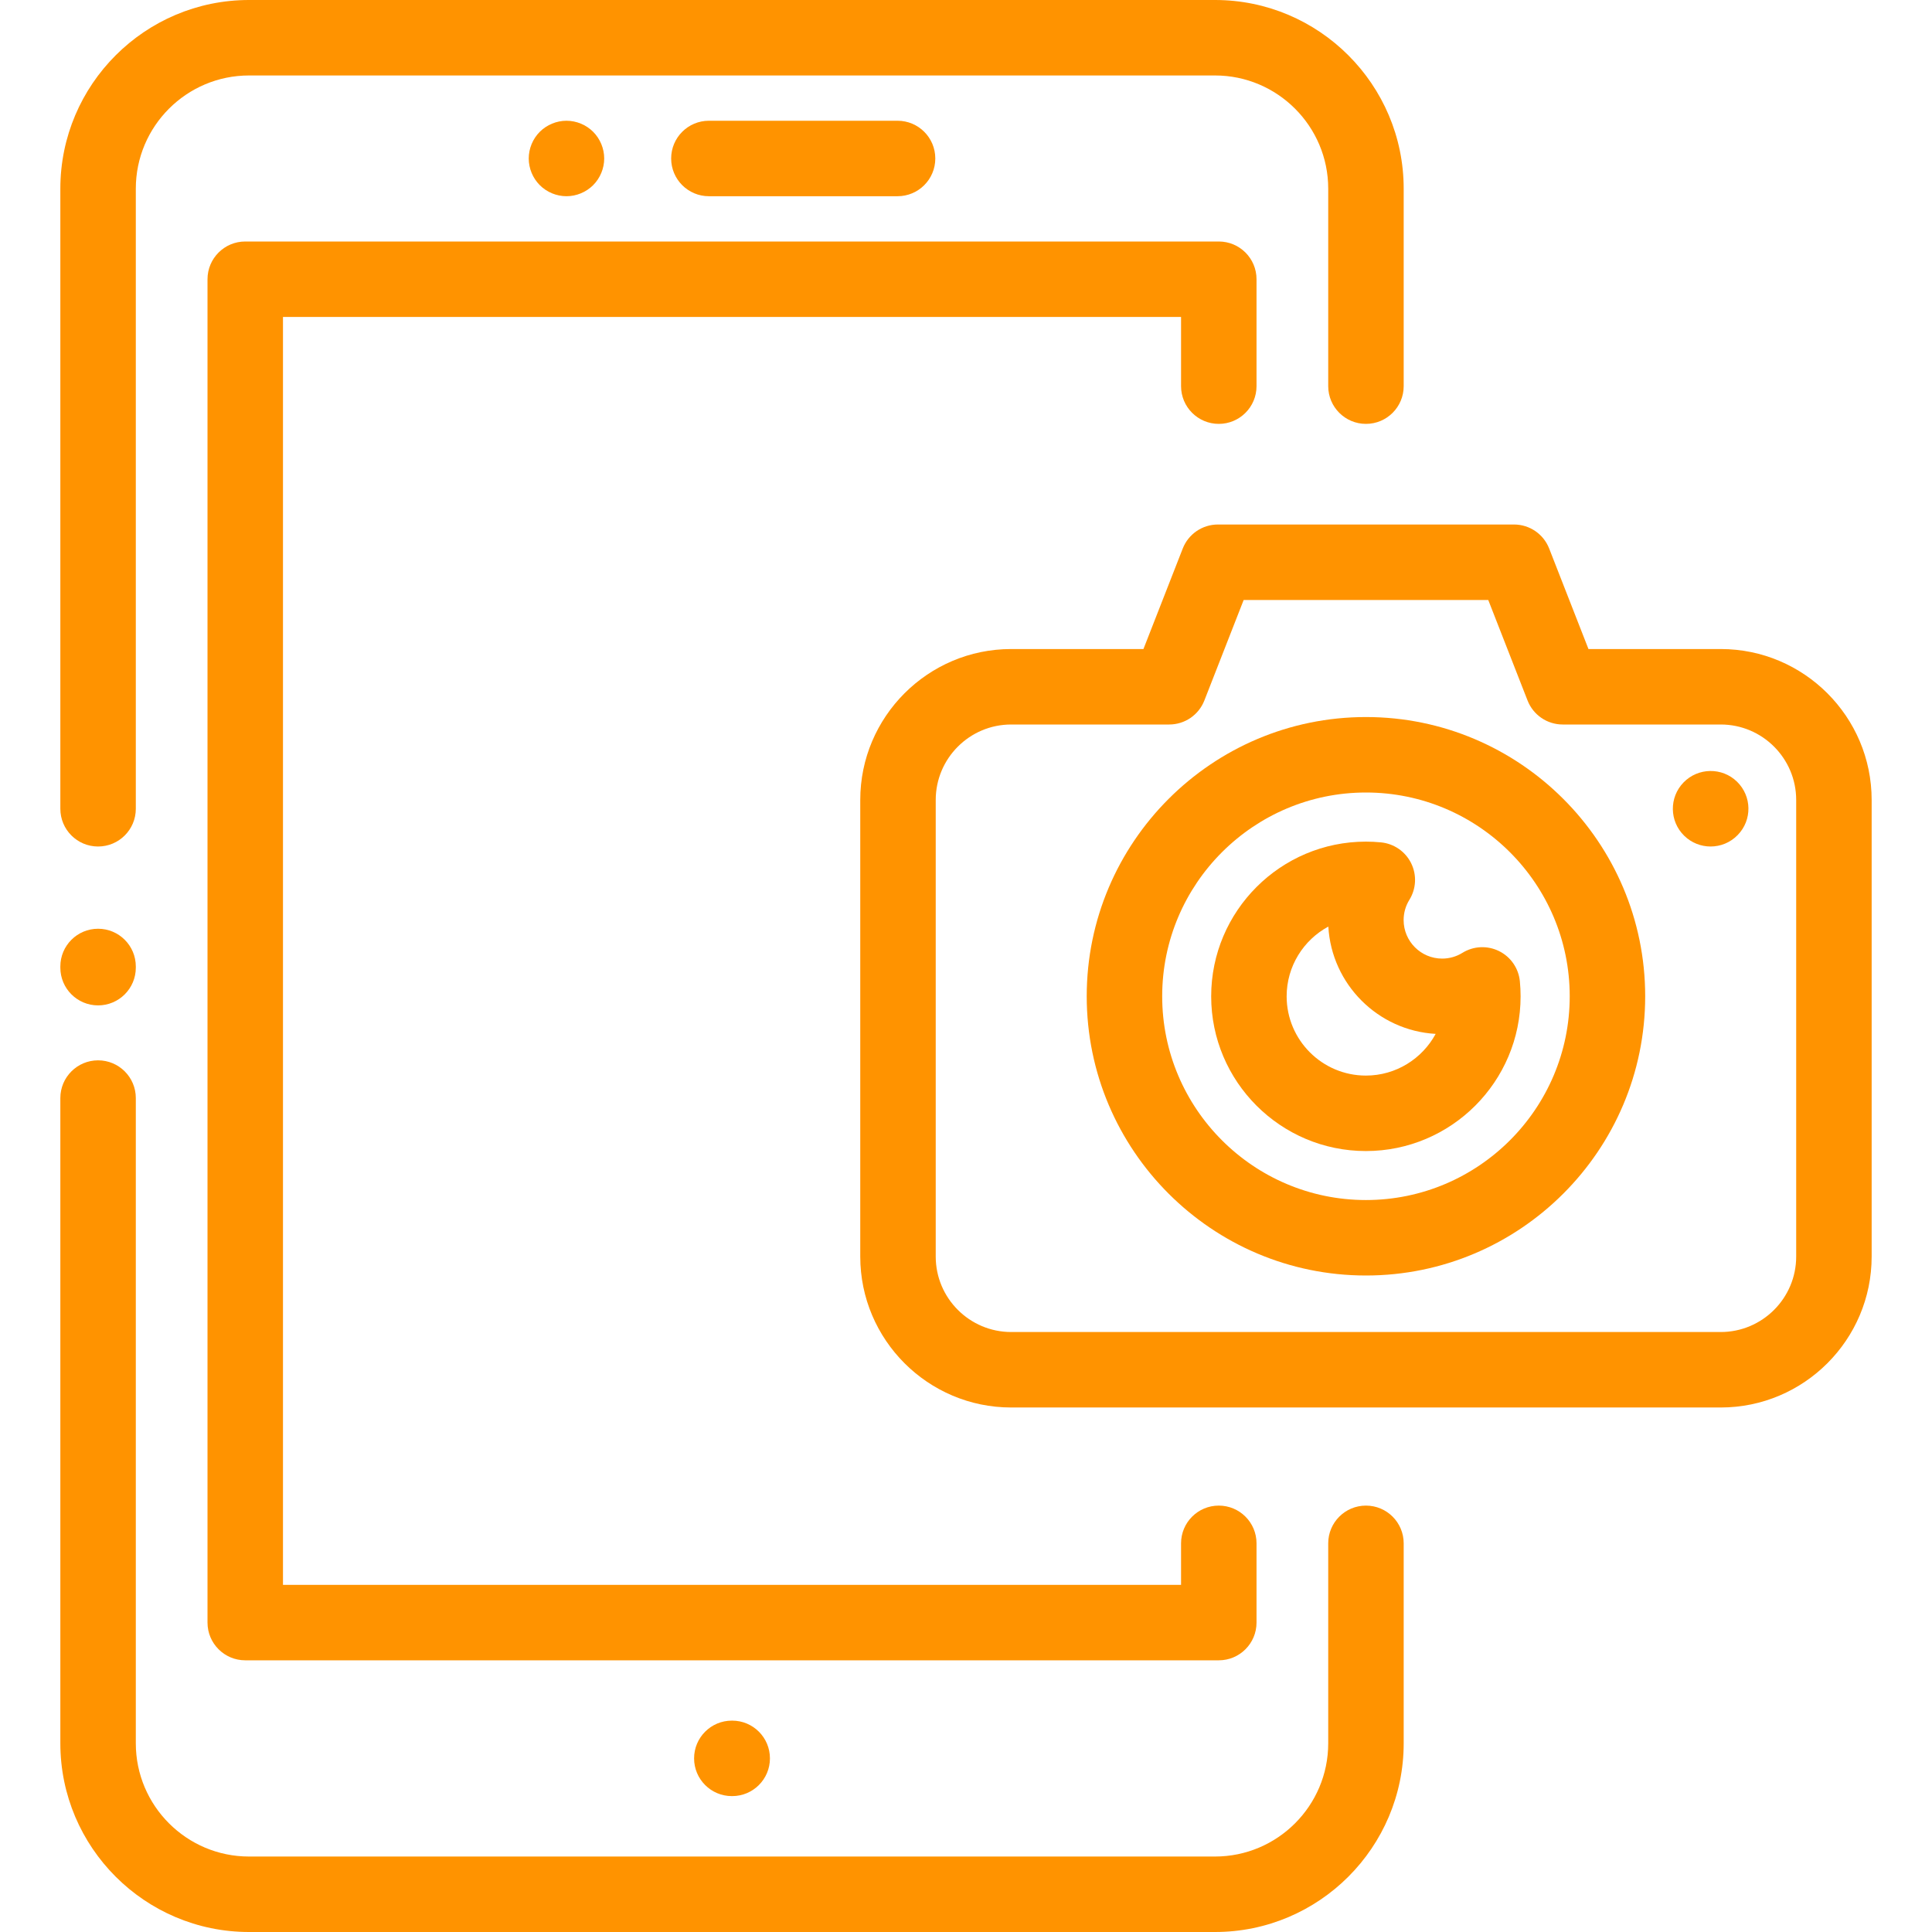 <?xml version="1.0" encoding="iso-8859-1"?>
<!-- Generator: Adobe Illustrator 19.0.0, SVG Export Plug-In . SVG Version: 6.00 Build 0)  -->
<svg version="1.1" id="Capa_1" xmlns="http://www.w3.org/2000/svg" xmlns:xlink="http://www.w3.org/1999/xlink" x="0px" y="0px"
	 viewBox="0 0 512 512" style="enable-background:new 0 0 512 512;" xml:space="preserve">
<g>
	<g>
		<path d="M237.864,32h-50c-5.523,0-10,4.478-10,10s4.477,10,10,10h50c5.523,0,10-4.478,10-10S243.387,32,237.864,32z" fill="#ff9300"/>
	</g>
</g>
<g>
	<g>
		<path d="M157.19,34.93c-1.86-1.861-4.44-2.93-7.07-2.93s-5.21,1.07-7.07,2.93s-2.93,4.44-2.93,7.07s1.07,5.21,2.93,7.069
			c1.86,1.861,4.44,2.931,7.07,2.931s5.21-1.07,7.07-2.931c1.86-1.859,2.93-4.439,2.93-7.069S159.05,36.791,157.19,34.93z" fill="#ff9300"/>
	</g>
</g>
<g>
	<g>
		<path d="M361.992,399c-5.523,0-10,4.478-10,10v53c0,16.542-13.458,30-30,30h-256c-16.542,0-30-13.458-30-30V291
			c0-5.522-4.477-10-10-10s-10,4.478-10,10v171c0,27.57,22.43,50,50,50h256c27.57,0,50-22.43,50-50v-53
			C371.992,403.478,367.515,399,361.992,399z" fill="#ff9300"/>
	</g>
</g>
<g>
	<g>
		<path d="M321.992,0h-256c-27.57,0-50,22.43-50,50v164.333c0,5.522,4.477,10,10,10s10-4.478,10-10V50c0-16.542,13.458-30,30-30h256
			c16.542,0,30,13.458,30,30v52.333c0,5.522,4.477,10,10,10s10-4.478,10-10V50C371.992,22.43,349.562,0,321.992,0z" fill="#ff9300"/>
	</g>
</g>
<g>
	<g>
		<path d="M25.992,246.127c-5.523,0-10,4.478-10,10v0.311c0,5.522,4.477,10,10,10s10-4.478,10-10v-0.311
			C35.992,250.605,31.515,246.127,25.992,246.127z" fill="#ff9300"/>
	</g>
</g>
<g>
	<g>
		<path d="M194.042,455.986h-0.101c-5.523,0-10,4.478-10,10c0,5.522,4.477,10,10,10h0.101c5.523,0,10-4.478,10-10
			C204.042,460.464,199.565,455.986,194.042,455.986z" fill="#ff9300"/>
	</g>
</g>
<g>
	<g>
		<path d="M322.992,112.333c5.523,0,10-4.478,10-10V74c0-5.522-4.477-10-10-10h-258c-5.523,0-10,4.478-10,10v356
			c0,5.522,4.477,10,10,10h258c5.523,0,10-4.478,10-10v-21c0-5.522-4.477-10-10-10s-10,4.478-10,10v11h-238V84h238v18.333
			C312.992,107.855,317.469,112.333,322.992,112.333z" fill="#ff9300"/>
	</g>
</g>
<g>
	<g>
		<path d="M402.78,260.046c-0.334-3.441-2.421-6.465-5.52-7.998c-3.099-1.531-6.77-1.355-9.707,0.467
			c-1.607,0.997-3.462,1.524-5.365,1.524c-5.631,0-10.213-4.581-10.213-10.212c0-1.902,0.527-3.758,1.525-5.366
			c1.822-2.936,1.999-6.607,0.466-9.705c-1.533-3.099-4.557-5.186-7.998-5.52c-1.341-0.13-2.685-0.196-3.993-0.196
			c-22.607,0-41,18.393-41,40.999c0,22.607,18.393,41,41,41c22.608,0,41-18.393,41.001-41
			C402.976,262.731,402.91,261.387,402.78,260.046z M361.975,285.039c-11.58,0-21-9.421-21-21c0-7.981,4.474-14.935,11.048-18.488
			c0.865,15.29,13.151,27.575,28.441,28.439C376.912,280.563,369.956,285.039,361.975,285.039z" fill="#ff9300"/>
	</g>
</g>
<g>
	<g>
		<path d="M361.992,190.022c-40.804,0-74,33.196-74,74c0,40.804,33.196,74,74,74s74-33.196,74-74
			C435.992,223.218,402.796,190.022,361.992,190.022z M361.992,318.022c-29.776,0-54-24.225-54-54c0-29.775,24.224-54,54-54
			s54,24.225,54,54C415.992,293.797,391.768,318.022,361.992,318.022z" fill="#ff9300"/>
	</g>
</g>
<g>
	<g>
		<path d="M460.323,207.151c-3.953-3.854-10.303-3.755-14.16,0.198c-3.856,3.955-3.776,10.287,0.179,14.142
			c1.944,1.896,4.463,2.84,6.98,2.84c2.601,0,5.201-1.009,7.161-3.019l0.038-0.039C464.377,217.318,464.278,211.006,460.323,207.151
			z" fill="#ff9300"/>
	</g>
</g>
<g>
	<g>
		<path d="M456.008,172h-35.049l-10.416-26.642c-1.499-3.835-5.195-6.358-9.313-6.358h-78.475c-4.117,0-7.813,2.523-9.313,6.358
			L303.026,172h-35.049c-22.056,0-40,17.944-40,40v121c0,22.056,17.944,40,40,40h188.031c22.056,0,40-17.944,40-40V212
			C496.008,189.944,478.064,172,456.008,172z M476.008,333c0,11.028-8.972,20-20,20H267.977c-11.028,0-20-8.972-20-20V212
			c0-11.028,8.972-20,20-20h41.877c4.117,0,7.814-2.523,9.313-6.358L329.583,159h64.819l10.417,26.642
			c1.499,3.835,5.195,6.358,9.313,6.358h41.876c11.028,0,20,8.972,20,20V333z" fill="#ff9300"/>
	</g>
</g>
<g>
</g>
<g>
</g>
<g>
</g>
<g>
</g>
<g>
</g>
<g>
</g>
<g>
</g>
<g>
</g>
<g>
</g>
<g>
</g>
<g>
</g>
<g>
</g>
<g>
</g>
<g>
</g>
<g>
</g>
</svg>
